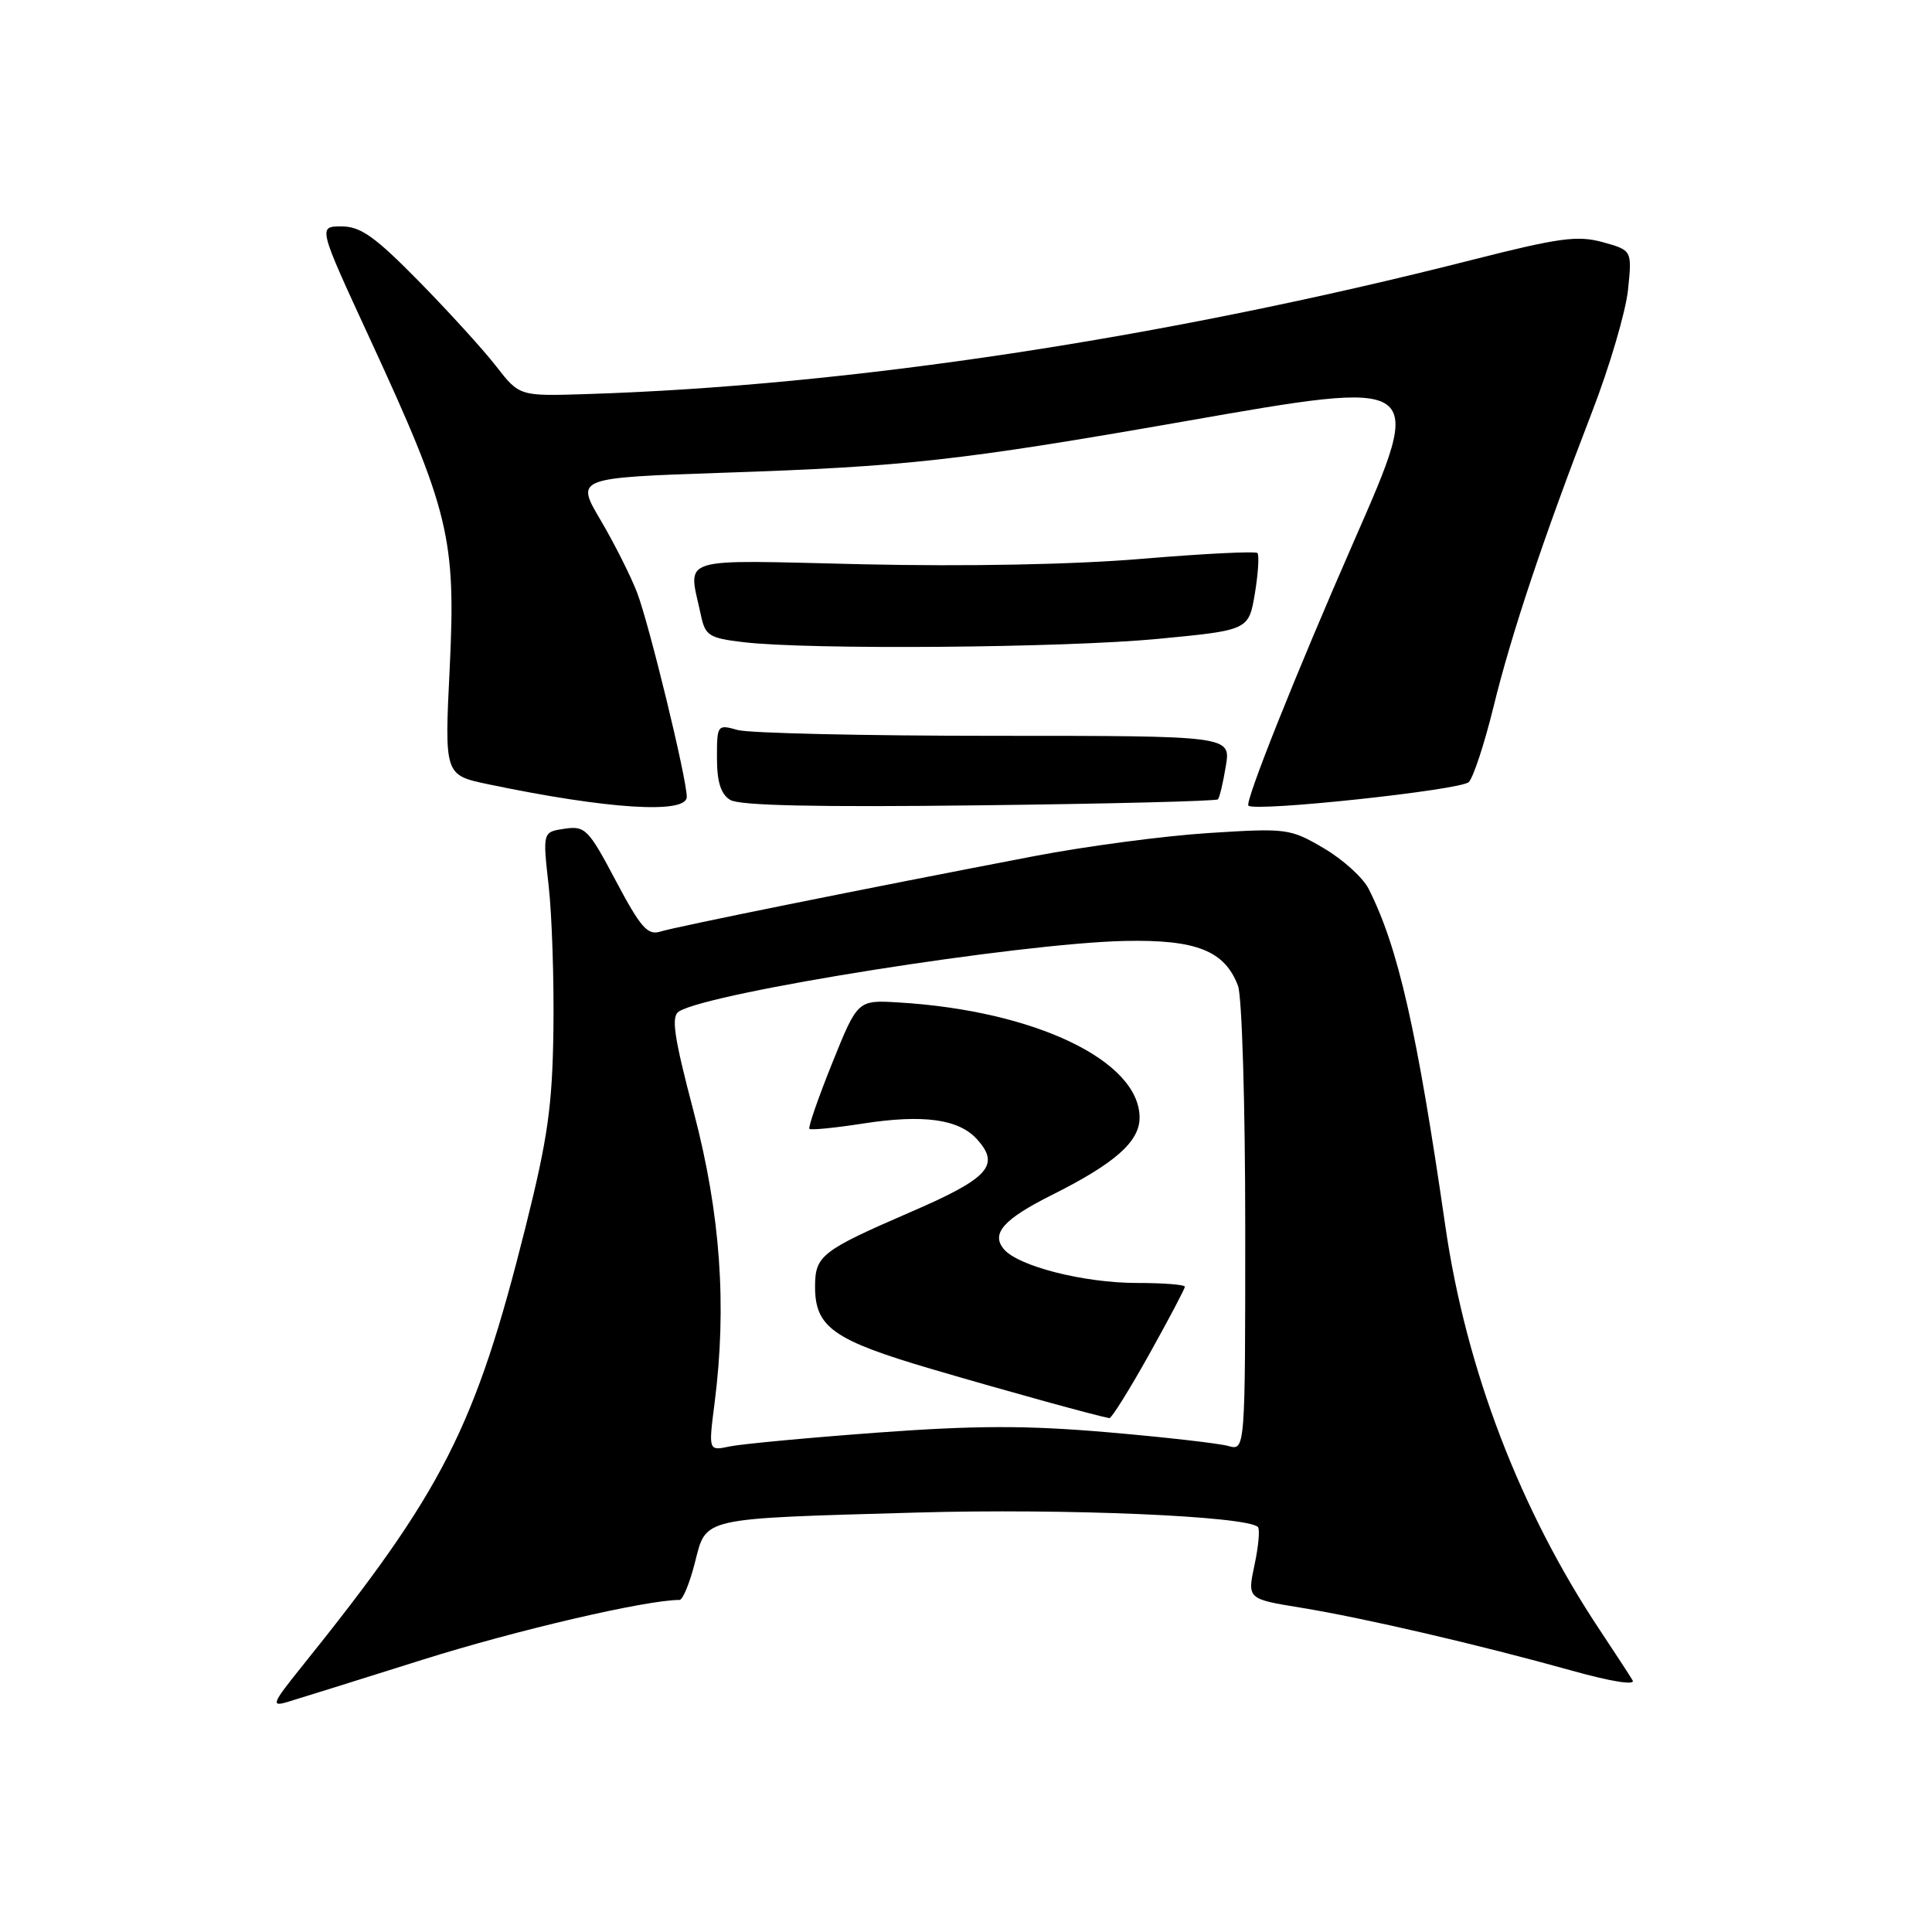 <?xml version="1.0" encoding="UTF-8" standalone="no"?>
<!DOCTYPE svg PUBLIC "-//W3C//DTD SVG 1.1//EN" "http://www.w3.org/Graphics/SVG/1.1/DTD/svg11.dtd" >
<svg xmlns="http://www.w3.org/2000/svg" xmlns:xlink="http://www.w3.org/1999/xlink" version="1.1" viewBox="0 0 256 256">
 <g >
 <path fill="currentColor"
d=" M 56.00 219.92 C 68.48 215.99 85.63 212.00 90.04 212.00 C 90.47 212.00 91.38 209.79 92.07 207.09 C 93.63 201.00 92.53 201.25 121.50 200.42 C 141.14 199.86 165.22 200.88 166.68 202.34 C 166.96 202.63 166.76 204.89 166.23 207.36 C 165.27 211.87 165.27 211.87 172.39 213.03 C 180.77 214.40 195.99 217.94 208.25 221.36 C 213.46 222.82 216.73 223.34 216.33 222.66 C 215.96 222.02 214.00 219.03 211.99 216.00 C 201.43 200.14 194.26 181.42 191.52 162.50 C 187.75 136.45 185.27 125.54 181.36 117.79 C 180.61 116.30 177.93 113.87 175.40 112.39 C 170.95 109.78 170.51 109.72 160.16 110.38 C 154.30 110.75 143.88 112.13 137.00 113.45 C 114.15 117.83 89.53 122.80 87.50 123.44 C 85.81 123.97 84.89 122.91 81.61 116.73 C 77.97 109.85 77.54 109.41 74.81 109.81 C 71.90 110.24 71.90 110.24 72.70 117.37 C 73.14 121.29 73.42 129.90 73.33 136.50 C 73.19 146.54 72.59 150.80 69.64 162.58 C 62.97 189.19 58.73 197.53 39.95 220.88 C 36.08 225.69 35.88 226.18 38.06 225.53 C 39.40 225.13 47.47 222.61 56.00 219.92 Z  M 91.00 105.59 C 91.00 103.16 86.02 82.70 84.41 78.50 C 83.56 76.30 81.39 71.98 79.57 68.90 C 76.27 63.31 76.27 63.31 95.88 62.64 C 120.05 61.83 127.34 61.01 156.84 55.85 C 188.96 50.22 188.85 50.15 179.40 71.72 C 171.74 89.19 164.93 106.26 165.42 106.75 C 166.28 107.61 193.56 104.69 194.62 103.63 C 195.23 103.01 196.70 98.53 197.89 93.69 C 200.27 83.96 204.53 71.22 210.96 54.57 C 213.28 48.57 215.42 41.29 215.72 38.41 C 216.26 33.17 216.26 33.17 212.38 32.09 C 209.04 31.17 206.61 31.50 195.00 34.45 C 154.23 44.82 112.53 51.13 77.66 52.22 C 68.83 52.50 68.83 52.50 65.72 48.50 C 64.01 46.30 59.40 41.24 55.48 37.25 C 49.67 31.34 47.78 30.00 45.25 30.00 C 42.14 30.00 42.14 30.00 49.00 44.86 C 59.55 67.71 60.42 71.32 59.59 88.49 C 58.89 102.70 58.89 102.70 64.70 103.92 C 80.53 107.23 91.00 107.89 91.00 105.59 Z  M 161.38 105.92 C 161.60 105.69 162.07 103.70 162.43 101.50 C 163.09 97.50 163.09 97.50 131.80 97.50 C 114.58 97.50 99.26 97.15 97.75 96.73 C 95.05 95.97 95.00 96.04 95.00 100.43 C 95.00 103.60 95.51 105.22 96.75 105.99 C 97.95 106.75 108.25 106.97 129.75 106.71 C 146.93 106.51 161.17 106.15 161.38 105.92 Z  M 153.48 84.65 C 165.46 83.50 165.46 83.50 166.28 78.63 C 166.72 75.95 166.87 73.54 166.61 73.28 C 166.35 73.02 159.50 73.36 151.39 74.04 C 142.29 74.81 128.11 75.08 114.32 74.77 C 89.27 74.19 91.19 73.59 92.87 81.50 C 93.45 84.24 93.95 84.55 98.50 85.09 C 107.16 86.12 141.00 85.85 153.48 84.65 Z  M 94.69 185.88 C 96.33 172.99 95.47 160.88 91.94 147.41 C 89.28 137.29 88.90 134.68 89.97 134.02 C 94.11 131.46 135.10 124.98 149.04 124.68 C 158.51 124.48 162.28 125.97 164.04 130.62 C 164.57 132.01 165.00 146.32 165.00 162.68 C 165.00 192.23 165.00 192.23 162.75 191.60 C 161.51 191.25 154.31 190.43 146.75 189.78 C 136.03 188.86 129.31 188.87 116.25 189.83 C 107.04 190.51 98.23 191.34 96.69 191.66 C 93.87 192.26 93.87 192.26 94.69 185.88 Z  M 152.25 179.50 C 154.86 174.82 157.00 170.77 157.00 170.50 C 157.00 170.22 154.16 170.00 150.68 170.00 C 143.62 170.00 134.89 167.78 133.00 165.50 C 131.29 163.44 133.00 161.53 139.44 158.31 C 147.73 154.16 151.00 151.27 151.00 148.10 C 151.00 140.55 137.12 133.91 119.07 132.83 C 113.64 132.50 113.64 132.50 110.27 140.87 C 108.42 145.47 107.06 149.39 107.25 149.58 C 107.44 149.77 110.66 149.45 114.39 148.87 C 122.33 147.64 127.04 148.28 129.45 150.95 C 132.58 154.40 131.03 156.12 120.71 160.58 C 108.83 165.73 108.00 166.37 108.00 170.51 C 108.00 175.87 110.44 177.59 123.50 181.42 C 133.71 184.42 145.23 187.59 147.00 187.91 C 147.28 187.95 149.64 184.17 152.25 179.50 Z "/>
</g>
</svg>